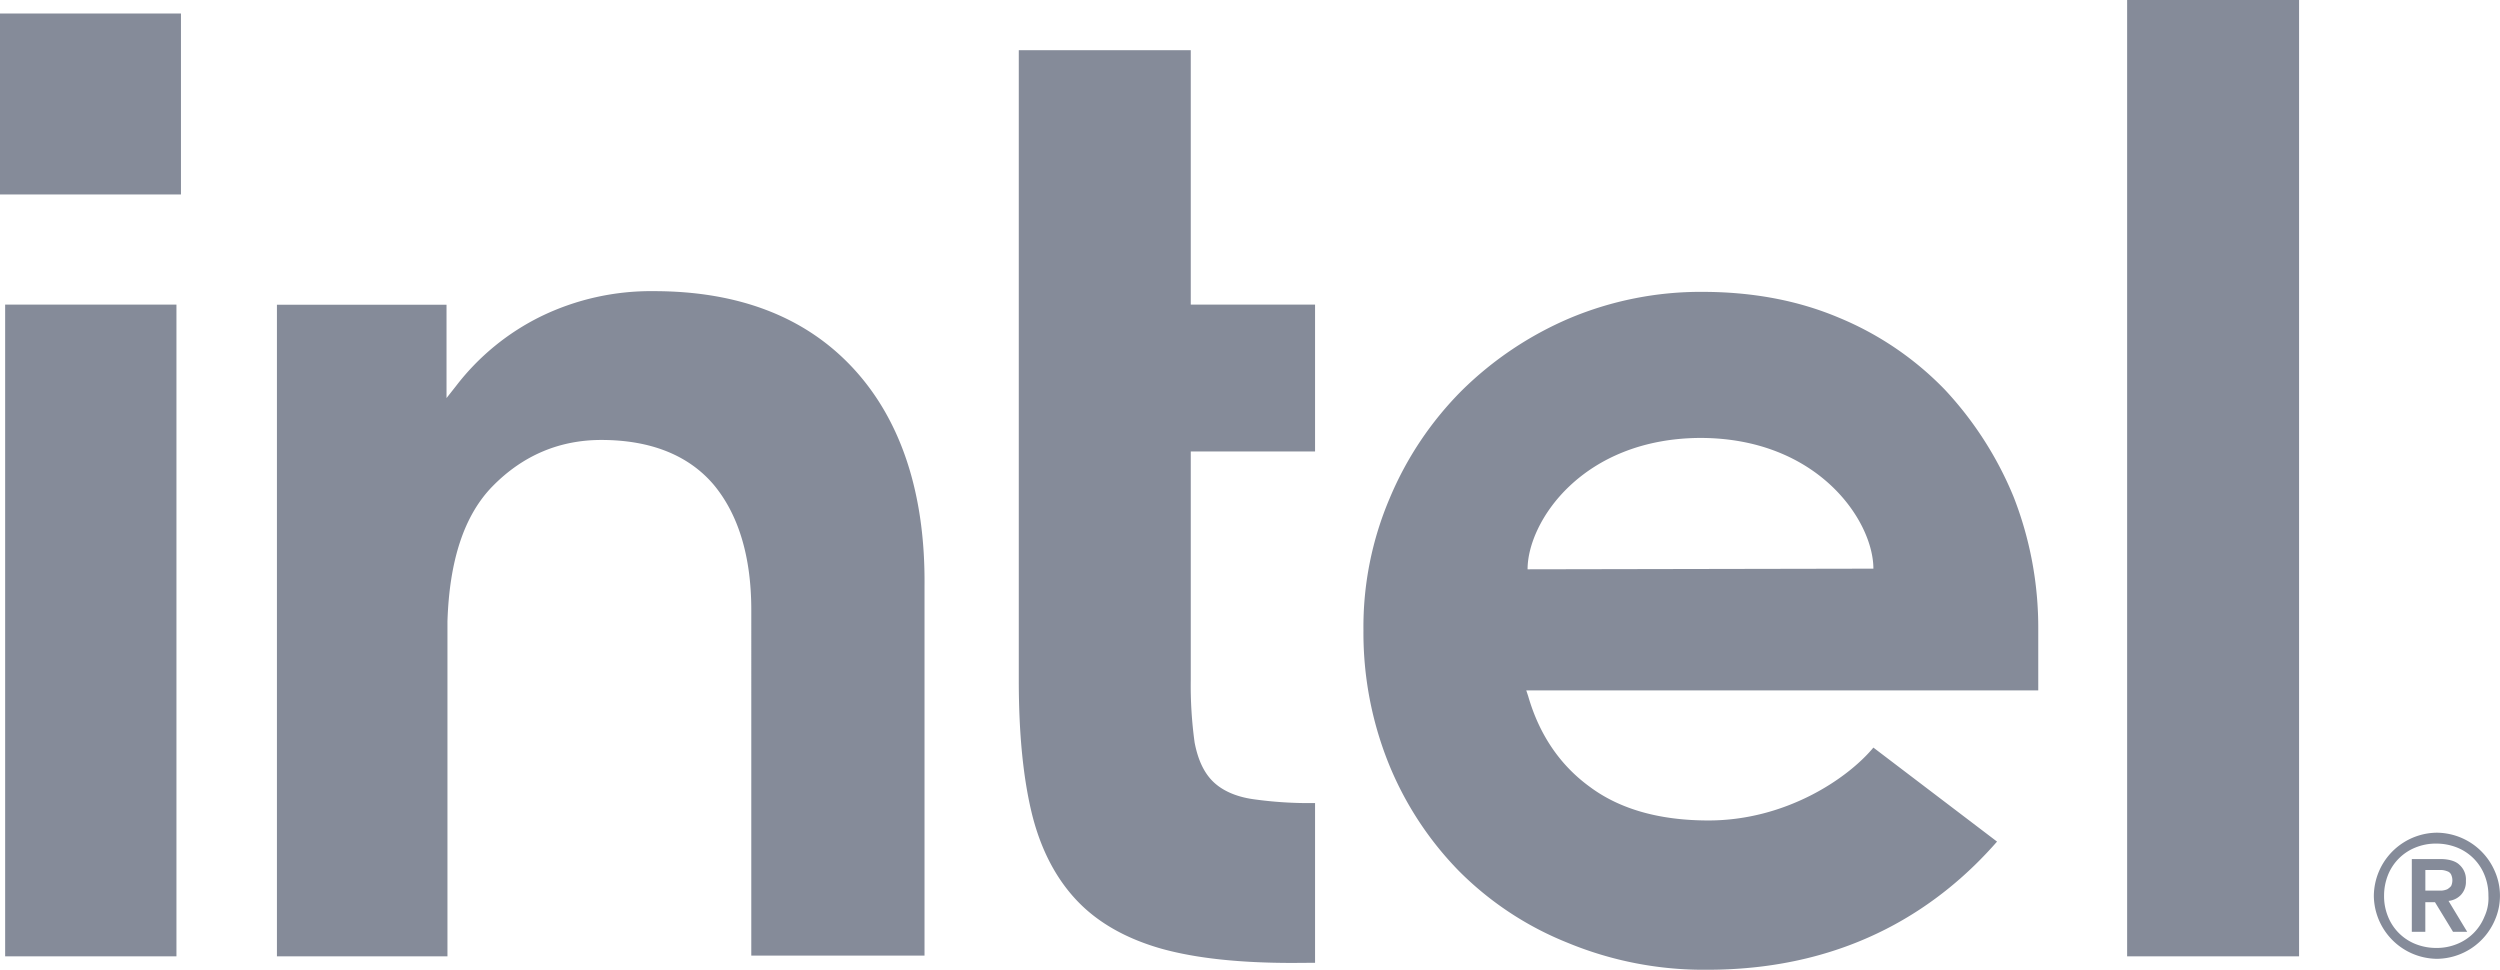 <svg xmlns="http://www.w3.org/2000/svg" viewBox="0 0 777 301.43"><defs><style>.cls-1{fill:#858b99;}</style></defs><g id="Layer_2" data-name="Layer 2"><g id="desaturated_logo" data-name="desaturated logo"><rect class="cls-1" y="4.2" width="56.24" height="56.24"/><path class="cls-1" d="M54.84,297.23V94.67H1.6V297.23Zm353.88,2V249.59a123.9,123.9,0,0,1-19.22-1.2c-5.6-.8-9.81-2.8-12.61-5.6s-4.6-6.81-5.6-12a129.73,129.73,0,0,1-1.2-19.62V140.31h38.63V94.67H370.09V15.61H316.64v196c0,16.62,1.41,30.63,4.21,41.84,2.8,11,7.6,20,14.21,26.82s15.41,11.61,26,14.61c10.81,3,24.42,4.4,40.63,4.4Zm305.83-2V0H661.11V297.23ZM265.2,114.49c-14.81-16-35.62-24-62-24a78.18,78.18,0,0,0-35,7.81,74.88,74.88,0,0,0-26.42,21.61l-3,3.81v-29H86.07V297.23h53V193.15c.6-19,5.2-33,14-42,9.41-9.61,20.81-14.41,33.82-14.41,15.42,0,27.23,4.8,35,14,7.61,9.2,11.61,22.21,11.61,38.83h0v.4h0V297h53.84V182.14C287.62,153.32,280,130.5,265.2,114.49Zm368.29,81.06a111.43,111.43,0,0,0-7.61-41,109.93,109.93,0,0,0-21.41-33.43,97.63,97.63,0,0,0-33-22.41c-12.81-5.41-27-8-42.43-8a105.18,105.18,0,0,0-41.23,8.21,107.85,107.85,0,0,0-33.43,22.41,104.51,104.51,0,0,0-22.42,33.43,101.89,101.89,0,0,0-8.2,41.23,108.81,108.81,0,0,0,7.8,41.23,103,103,0,0,0,21.82,33.43A100,100,0,0,0,487.18,293a110.61,110.61,0,0,0,43.43,8.4c45.23,0,73.26-20.61,90.07-39.83l-38.43-29.22C574.24,242,555,255,531,255c-15,0-27.42-3.41-36.83-10.41-9.41-6.81-15.81-16.41-19.21-28.22l-.6-1.8H633.49v-19ZM474.77,176.94c0-14.81,17-40.63,53.64-40.83,36.63,0,53.84,25.82,53.84,40.63Z"/><path class="cls-1" d="M775.4,270.81A19.77,19.77,0,0,0,765,260.4a19.92,19.92,0,0,0-7.61-1.6,19.79,19.79,0,0,0-18,12,19.91,19.91,0,0,0-1.6,7.6,19.79,19.79,0,0,0,12,18,19.91,19.91,0,0,0,7.6,1.6,19.79,19.79,0,0,0,18-12,18.87,18.87,0,0,0,0-15.21Zm-3.2,14a15.28,15.28,0,0,1-8.61,8.61,16.6,16.6,0,0,1-6.41,1.2,17.32,17.32,0,0,1-6.4-1.2,15.28,15.28,0,0,1-8.61-8.61,16.6,16.6,0,0,1-1.2-6.41,17.32,17.32,0,0,1,1.2-6.4,15.28,15.28,0,0,1,8.61-8.61,16.58,16.58,0,0,1,6.4-1.2,17.34,17.34,0,0,1,6.41,1.2A15.28,15.28,0,0,1,772.2,272a16.58,16.58,0,0,1,1.2,6.4A13.58,13.58,0,0,1,772.2,284.82ZM761,280a6.15,6.15,0,0,0,3.8-1.81,5.89,5.89,0,0,0,1.6-4.4,6.08,6.08,0,0,0-2-5c-1.2-1.2-3.4-1.8-6-1.8h-8.81v22.61h4.2v-9.2h3l5.61,9.2h4.4Zm-2.2-3.21h-5v-6.4h5a5.84,5.84,0,0,1,1.8.4,2,2,0,0,1,1.2,1,4.25,4.25,0,0,1,0,3.6,5.3,5.3,0,0,1-1.2,1A5.84,5.84,0,0,1,758.79,276.81Z"/></g></g></svg>